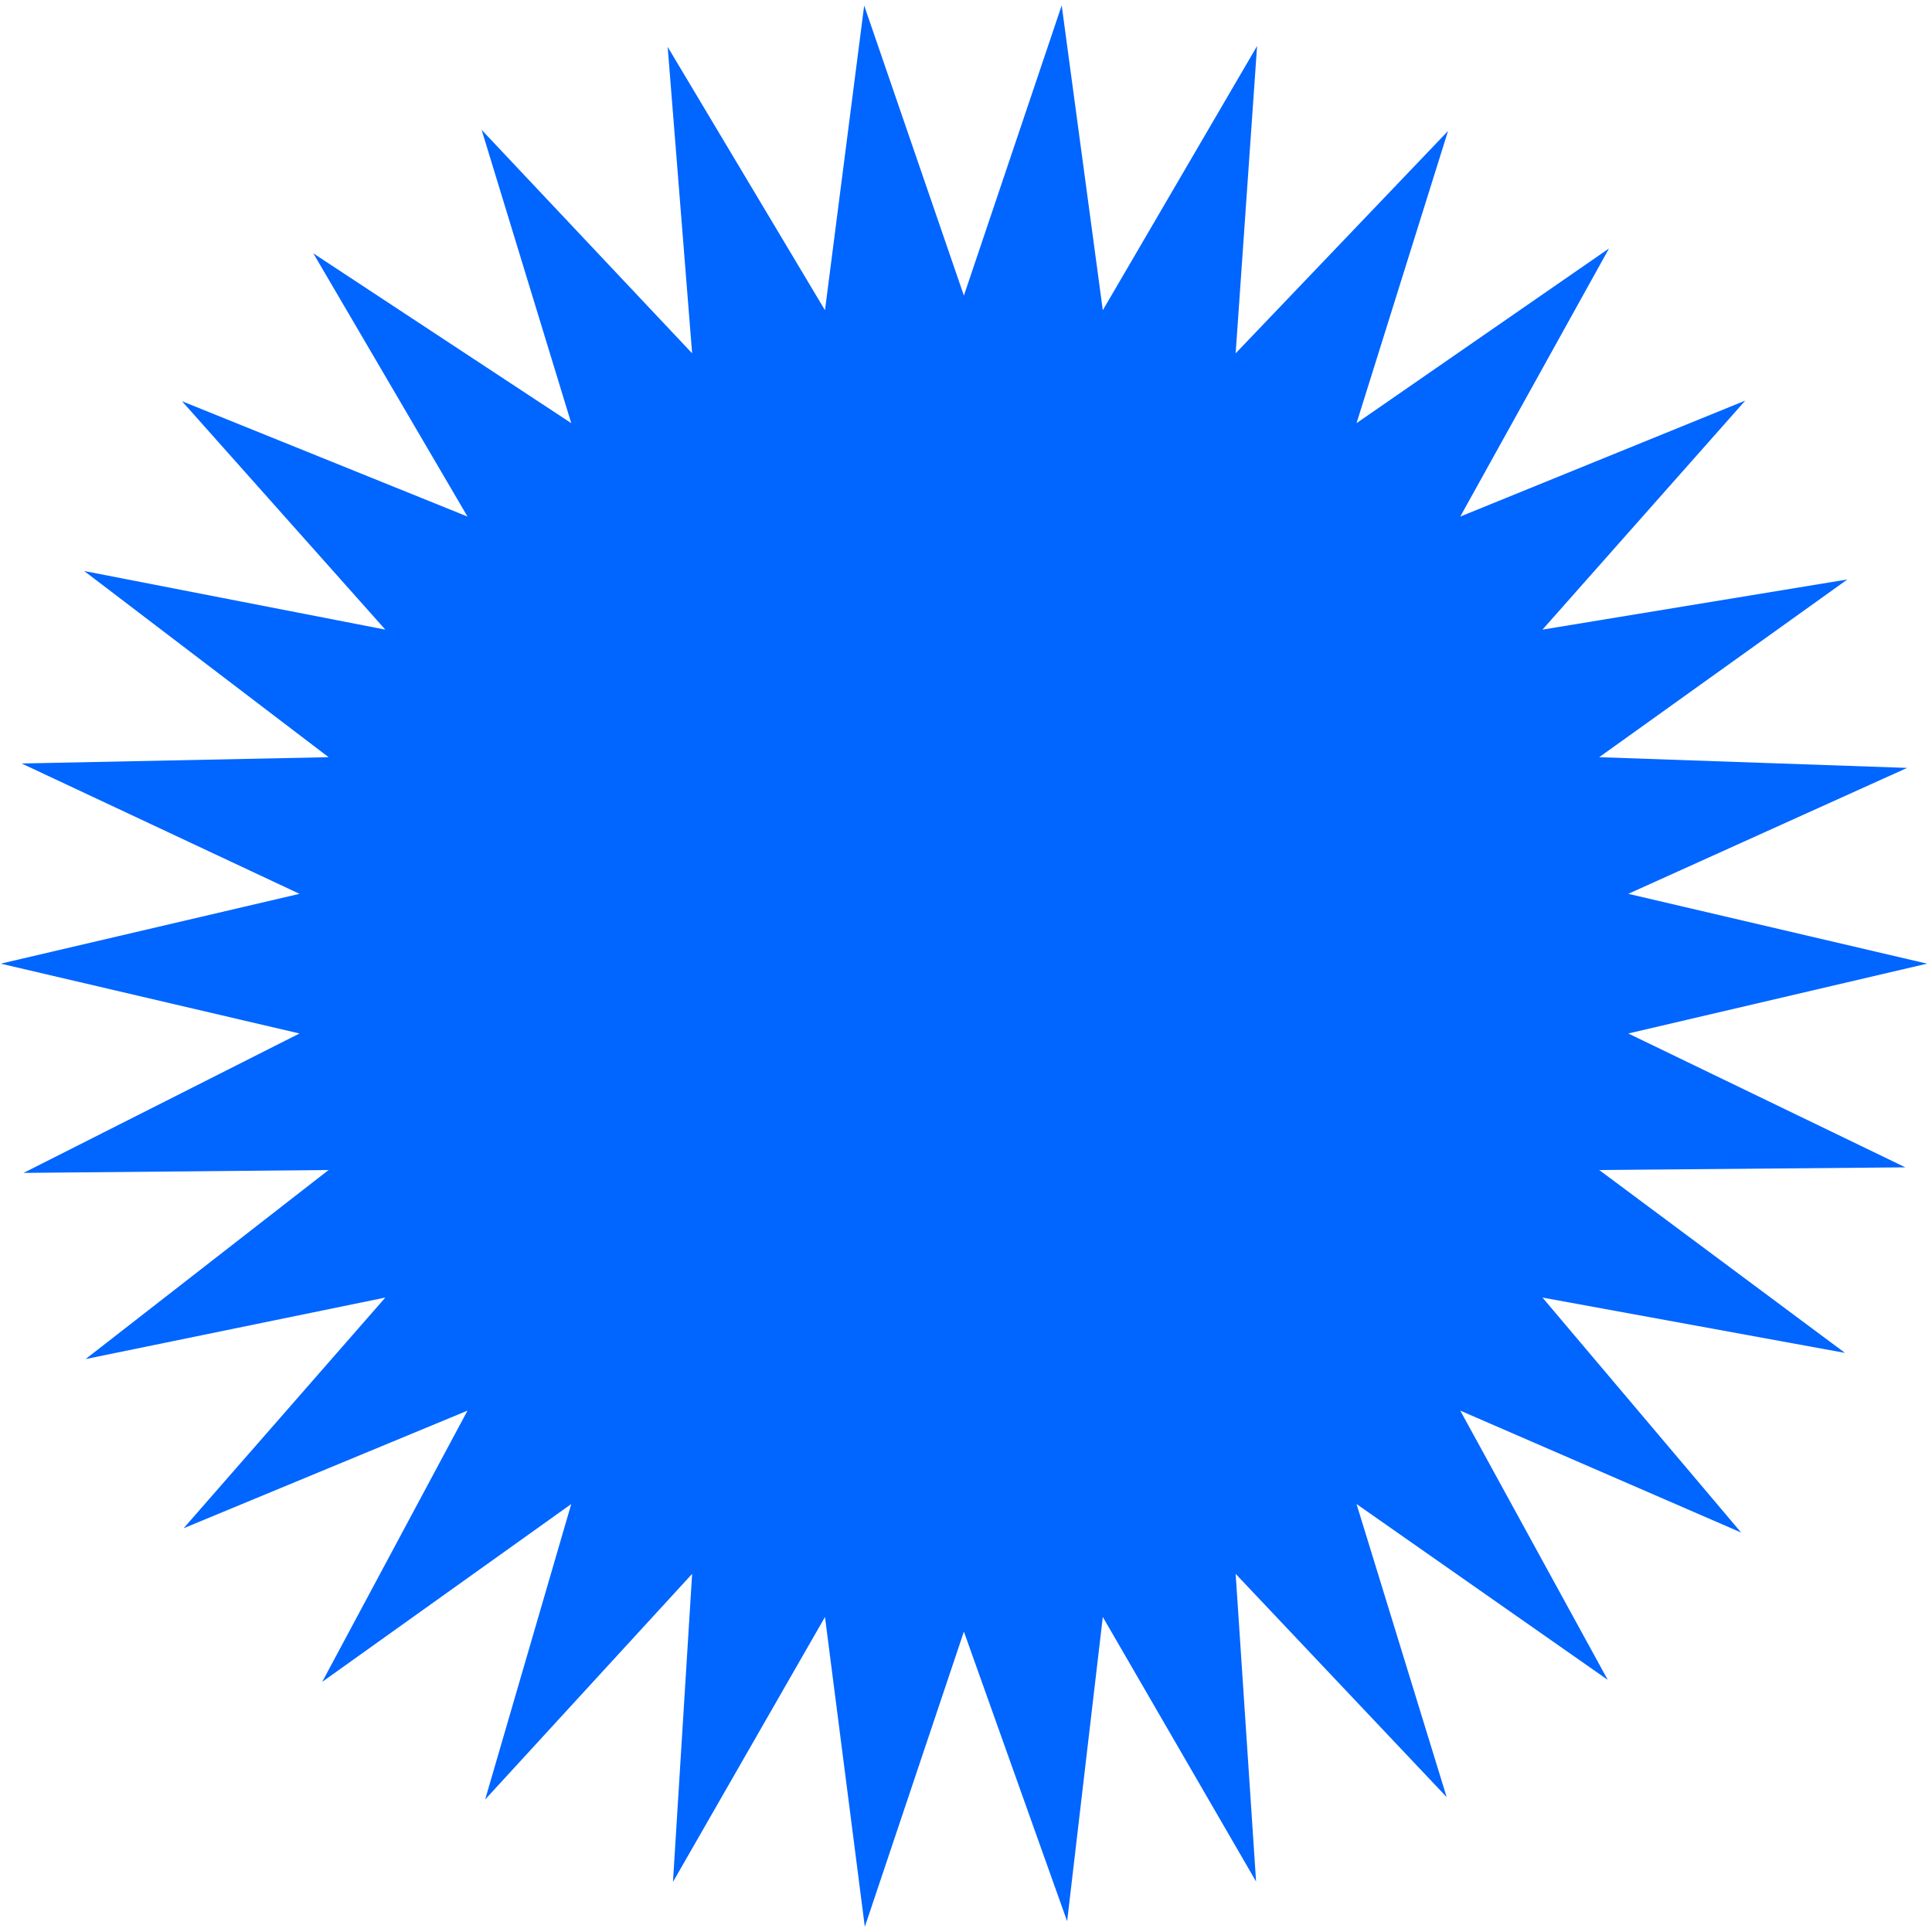 <svg width="250" height="250" viewBox="0 0 250 250" fill="none" xmlns="http://www.w3.org/2000/svg">
<path d="M124.727 38.25L137.384 0.702L142.702 40.142L162.666 5.954L159.893 45.72L187.377 16.948L175.535 54.756L208.206 32.149L188.959 66.843L225.838 51.837L199.594 81.473L239.05 74.982L206.934 97.98L246.781 99.366L210.701 115.661L249.358 124.697L210.701 133.733L246.553 151.055L206.934 151.398L238.74 175.065L199.594 167.904L225.3 198.308L188.959 182.535L208.043 217.375L175.535 194.621L187.197 232.544L159.893 203.658L162.536 243.472L142.702 209.236L138.086 248.61L124.727 211.128L111.907 249.328L106.753 209.236L87.082 243.521L89.561 203.658L62.779 232.854L73.919 194.621L41.689 217.636L60.495 182.535L23.763 197.753L49.861 167.904L11.073 175.864L42.521 151.398L3.048 151.773L38.753 133.733L0.096 124.697L38.753 115.661L2.804 98.795L42.521 97.98L10.894 73.889L49.861 81.473L23.551 51.918L60.495 66.843L40.547 32.785L73.919 54.756L62.322 16.801L89.561 45.72L86.397 6.068L106.753 40.142L111.825 0.718L124.727 38.25Z" fill="#0165FF"/>
</svg>
